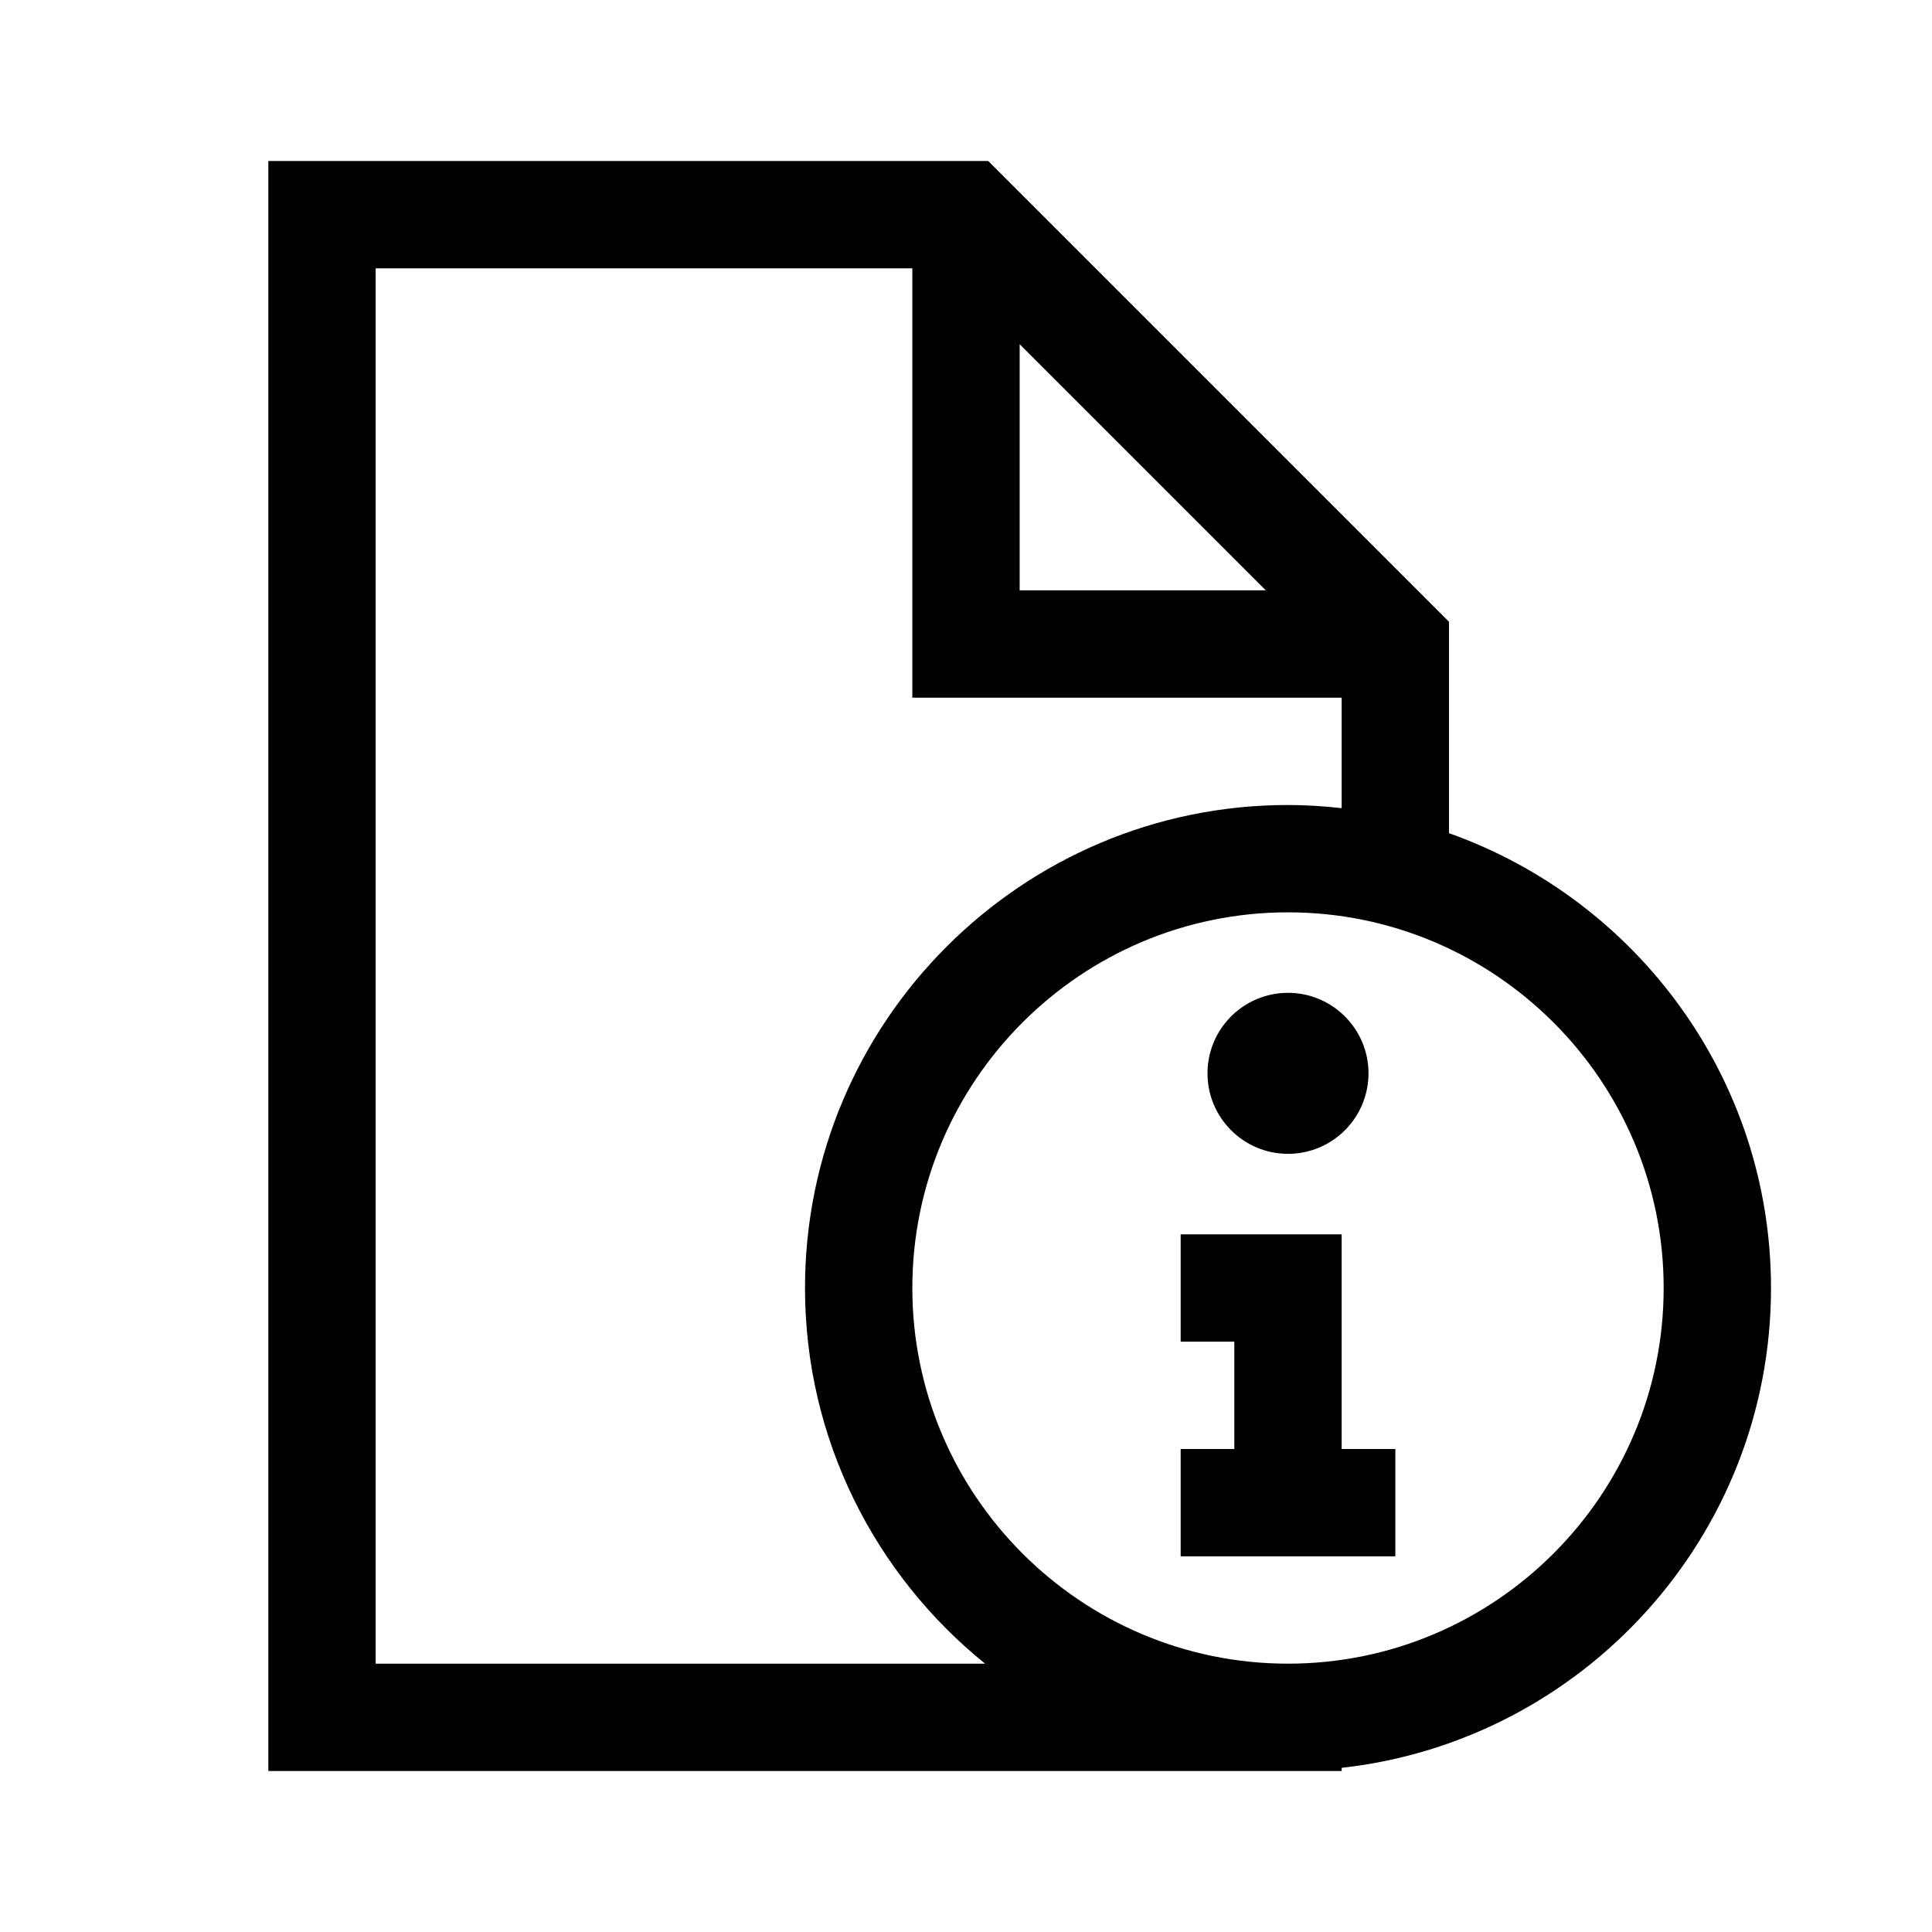 <svg xmlns="http://www.w3.org/2000/svg" width="36" height="36" viewBox="0 0 36 36">
  <g fill-rule="evenodd">
    <path d="M24,31 C20.14,31 17,27.859 17,24 C17,20.141 20.14,17 24,17 C27.86,17 31,20.141 31,24 C31,27.859 27.86,31 24,31 L24,31 Z M7,31 L7,5 L17,5 L17,13 L25,13 L25,15.059 C24.671,15.022 24.338,15 24,15 C19.038,15 15,19.037 15,24 C15,26.826 16.312,29.349 18.356,31 L7,31 Z M19,6.414 L23.586,11 L19,11 L19,6.414 Z M33,24 C33,20.09 30.49,16.764 27,15.525 L27,11.586 L18.414,3 L5,3 L5,33 L25,33 L25,32.941 C29.493,32.442 33,28.625 33,24 L33,24 Z"/>
    <polygon points="25 23 22 23 22 25 23 25 23 27 22 27 22 29 26 29 26 27 25 27"/>
    <path d="M24,21.5 C24.828,21.5 25.5,20.828 25.5,20 C25.5,19.172 24.828,18.5 24,18.5 C23.172,18.5 22.5,19.172 22.5,20 C22.5,20.828 23.172,21.5 24,21.5"/>
  </g>
</svg>
